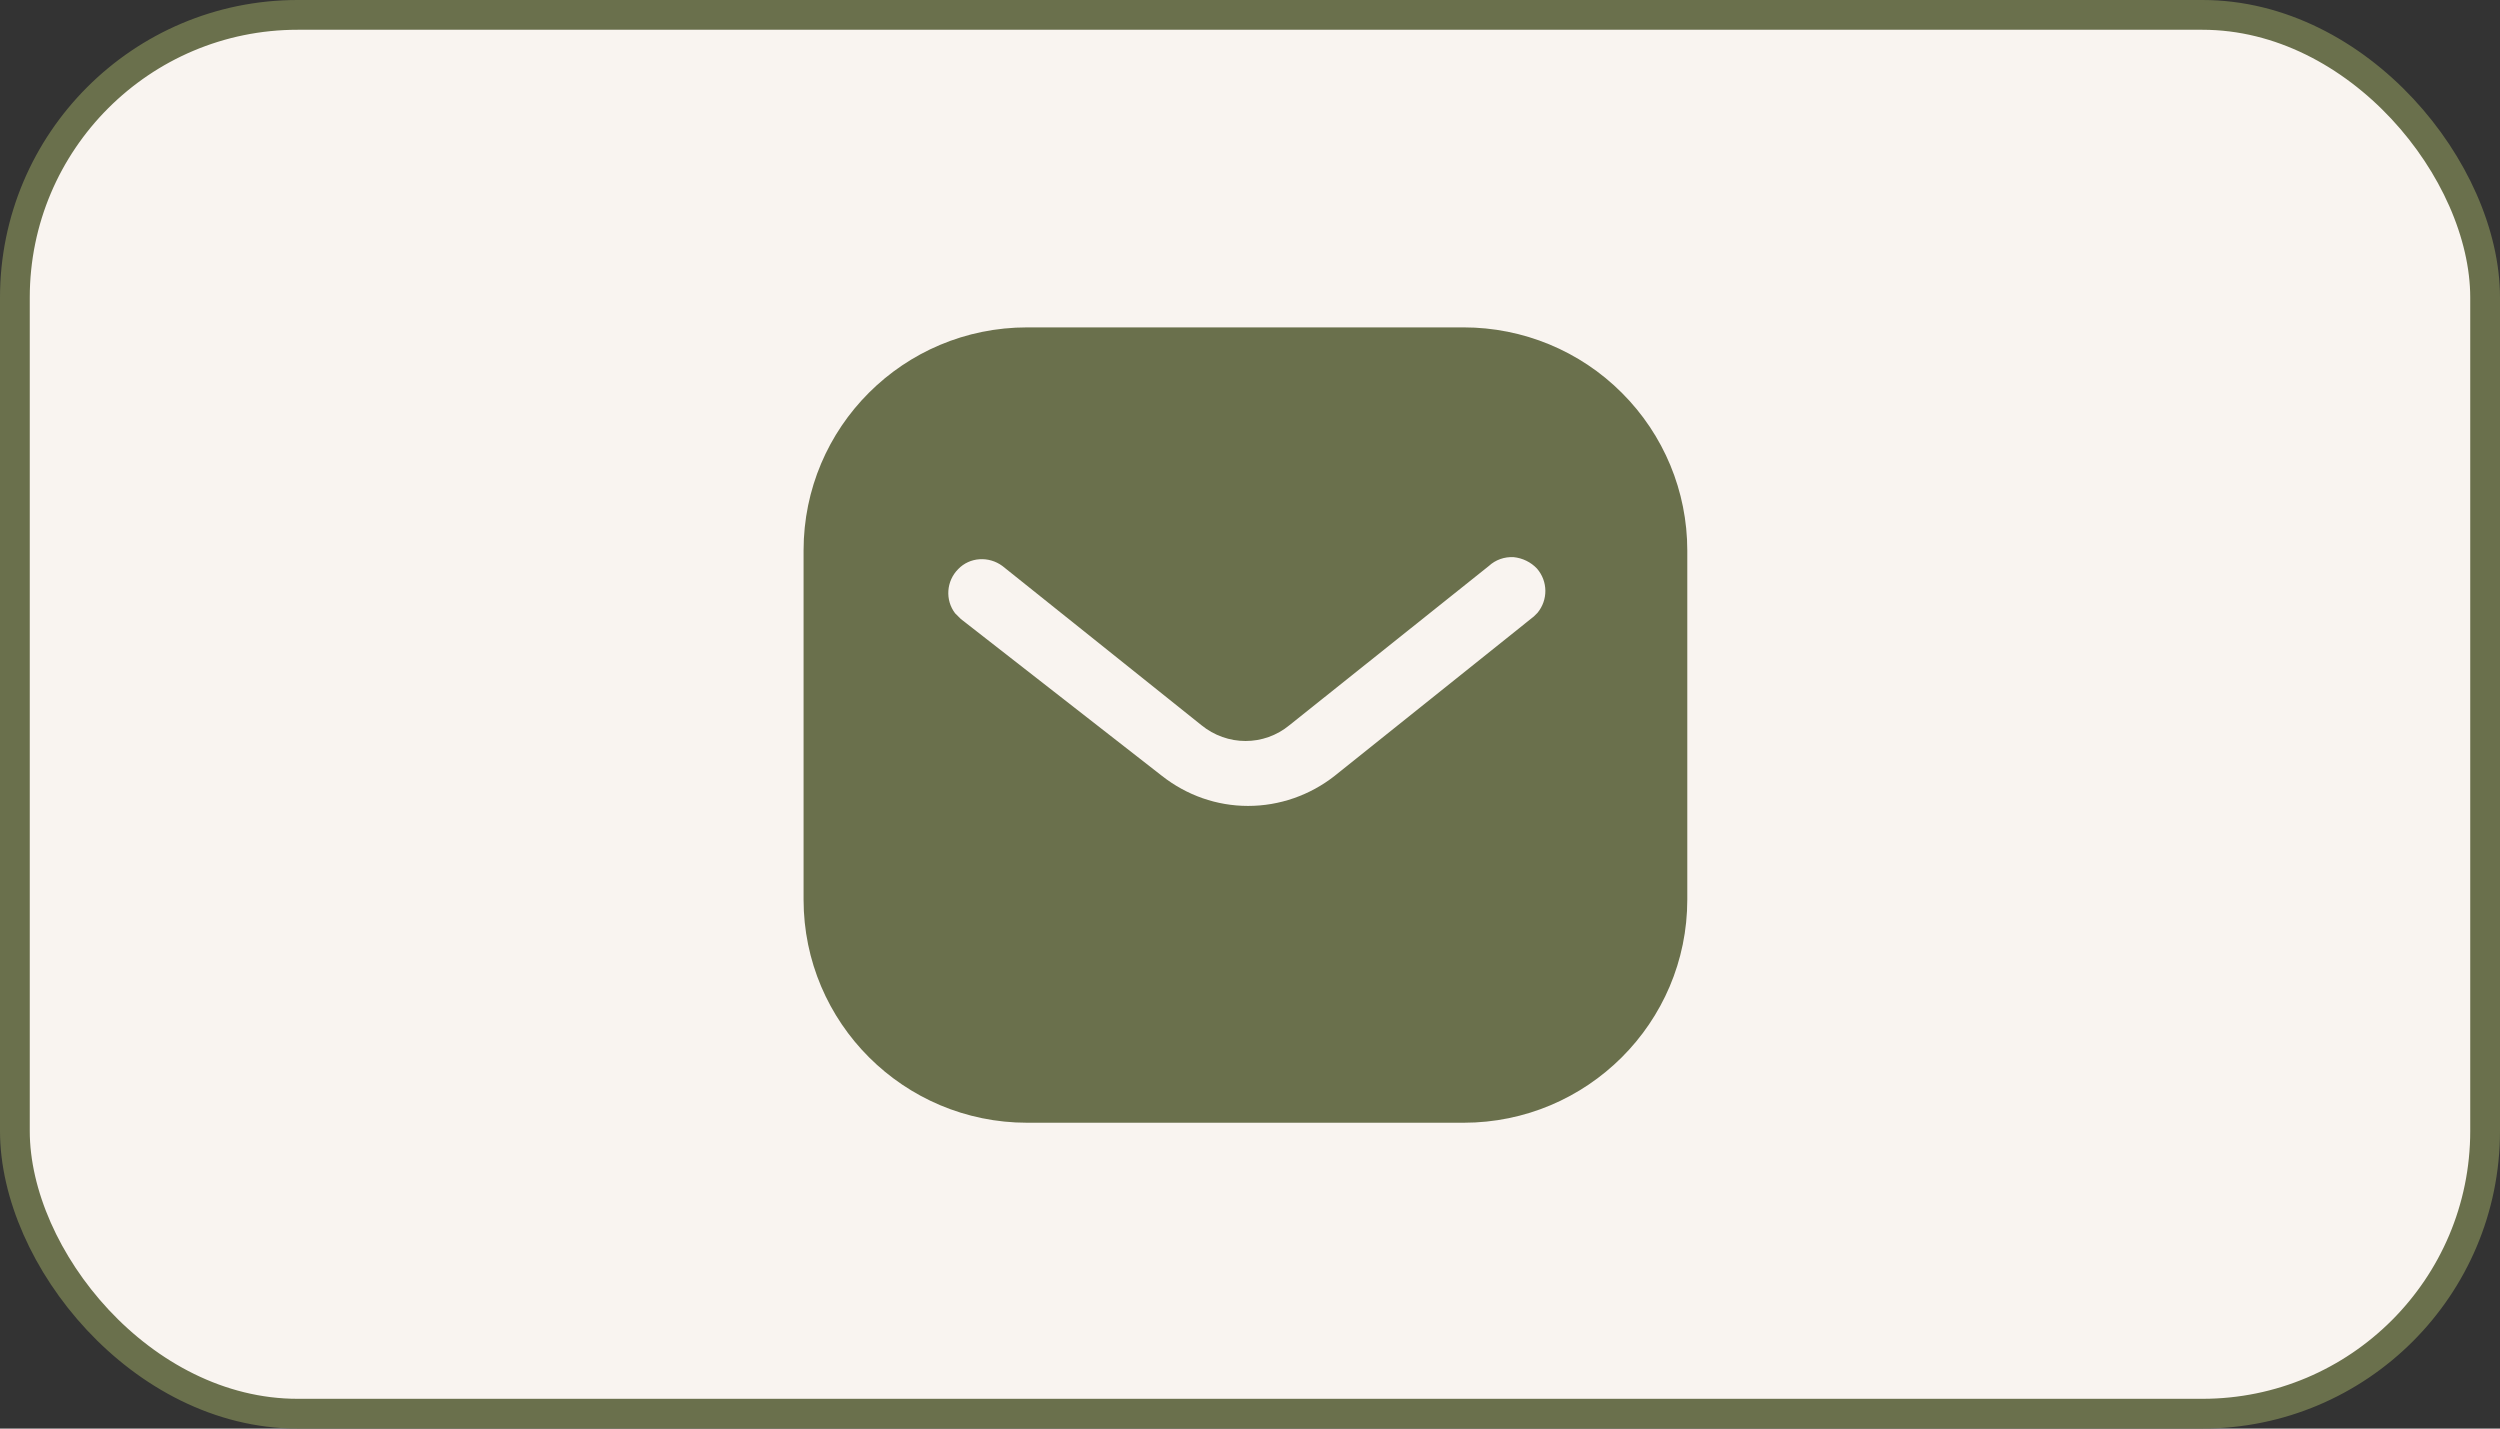 <svg xmlns="http://www.w3.org/2000/svg" width="84" height="48" viewBox="0 0 84 48" fill="none">
	<rect x="0" y="0" width="84" height="48" fill="#333333" stroke="none"/>
	<rect x="0.5" y="0.5" width="83" height="47" rx="9.5" fill="#F9F4F0" stroke="#6A704C" />
	<path d="M49.179 11C51.17 11 53.085 11.787 54.494 13.199C55.905 14.608 56.693 16.508 56.693 18.497V30.226C56.693 34.368 53.323 37.724 49.179 37.724H34.512C30.369 37.724 27 34.368 27 30.226V18.497C27 14.355 30.354 11 34.512 11H49.179ZM50.858 18.72C50.547 18.704 50.25 18.809 50.025 19.017L43.331 24.362C42.47 25.076 41.236 25.076 40.362 24.362L33.681 19.017C33.219 18.676 32.581 18.72 32.196 19.121C31.795 19.522 31.751 20.16 32.091 20.606L32.285 20.799L39.041 26.069C39.872 26.722 40.88 27.079 41.936 27.079C42.988 27.079 44.014 26.722 44.844 26.069L51.541 20.71L51.66 20.591C52.015 20.16 52.015 19.537 51.644 19.106C51.437 18.885 51.154 18.75 50.858 18.72Z" fill="#6A704C" />
</svg>
